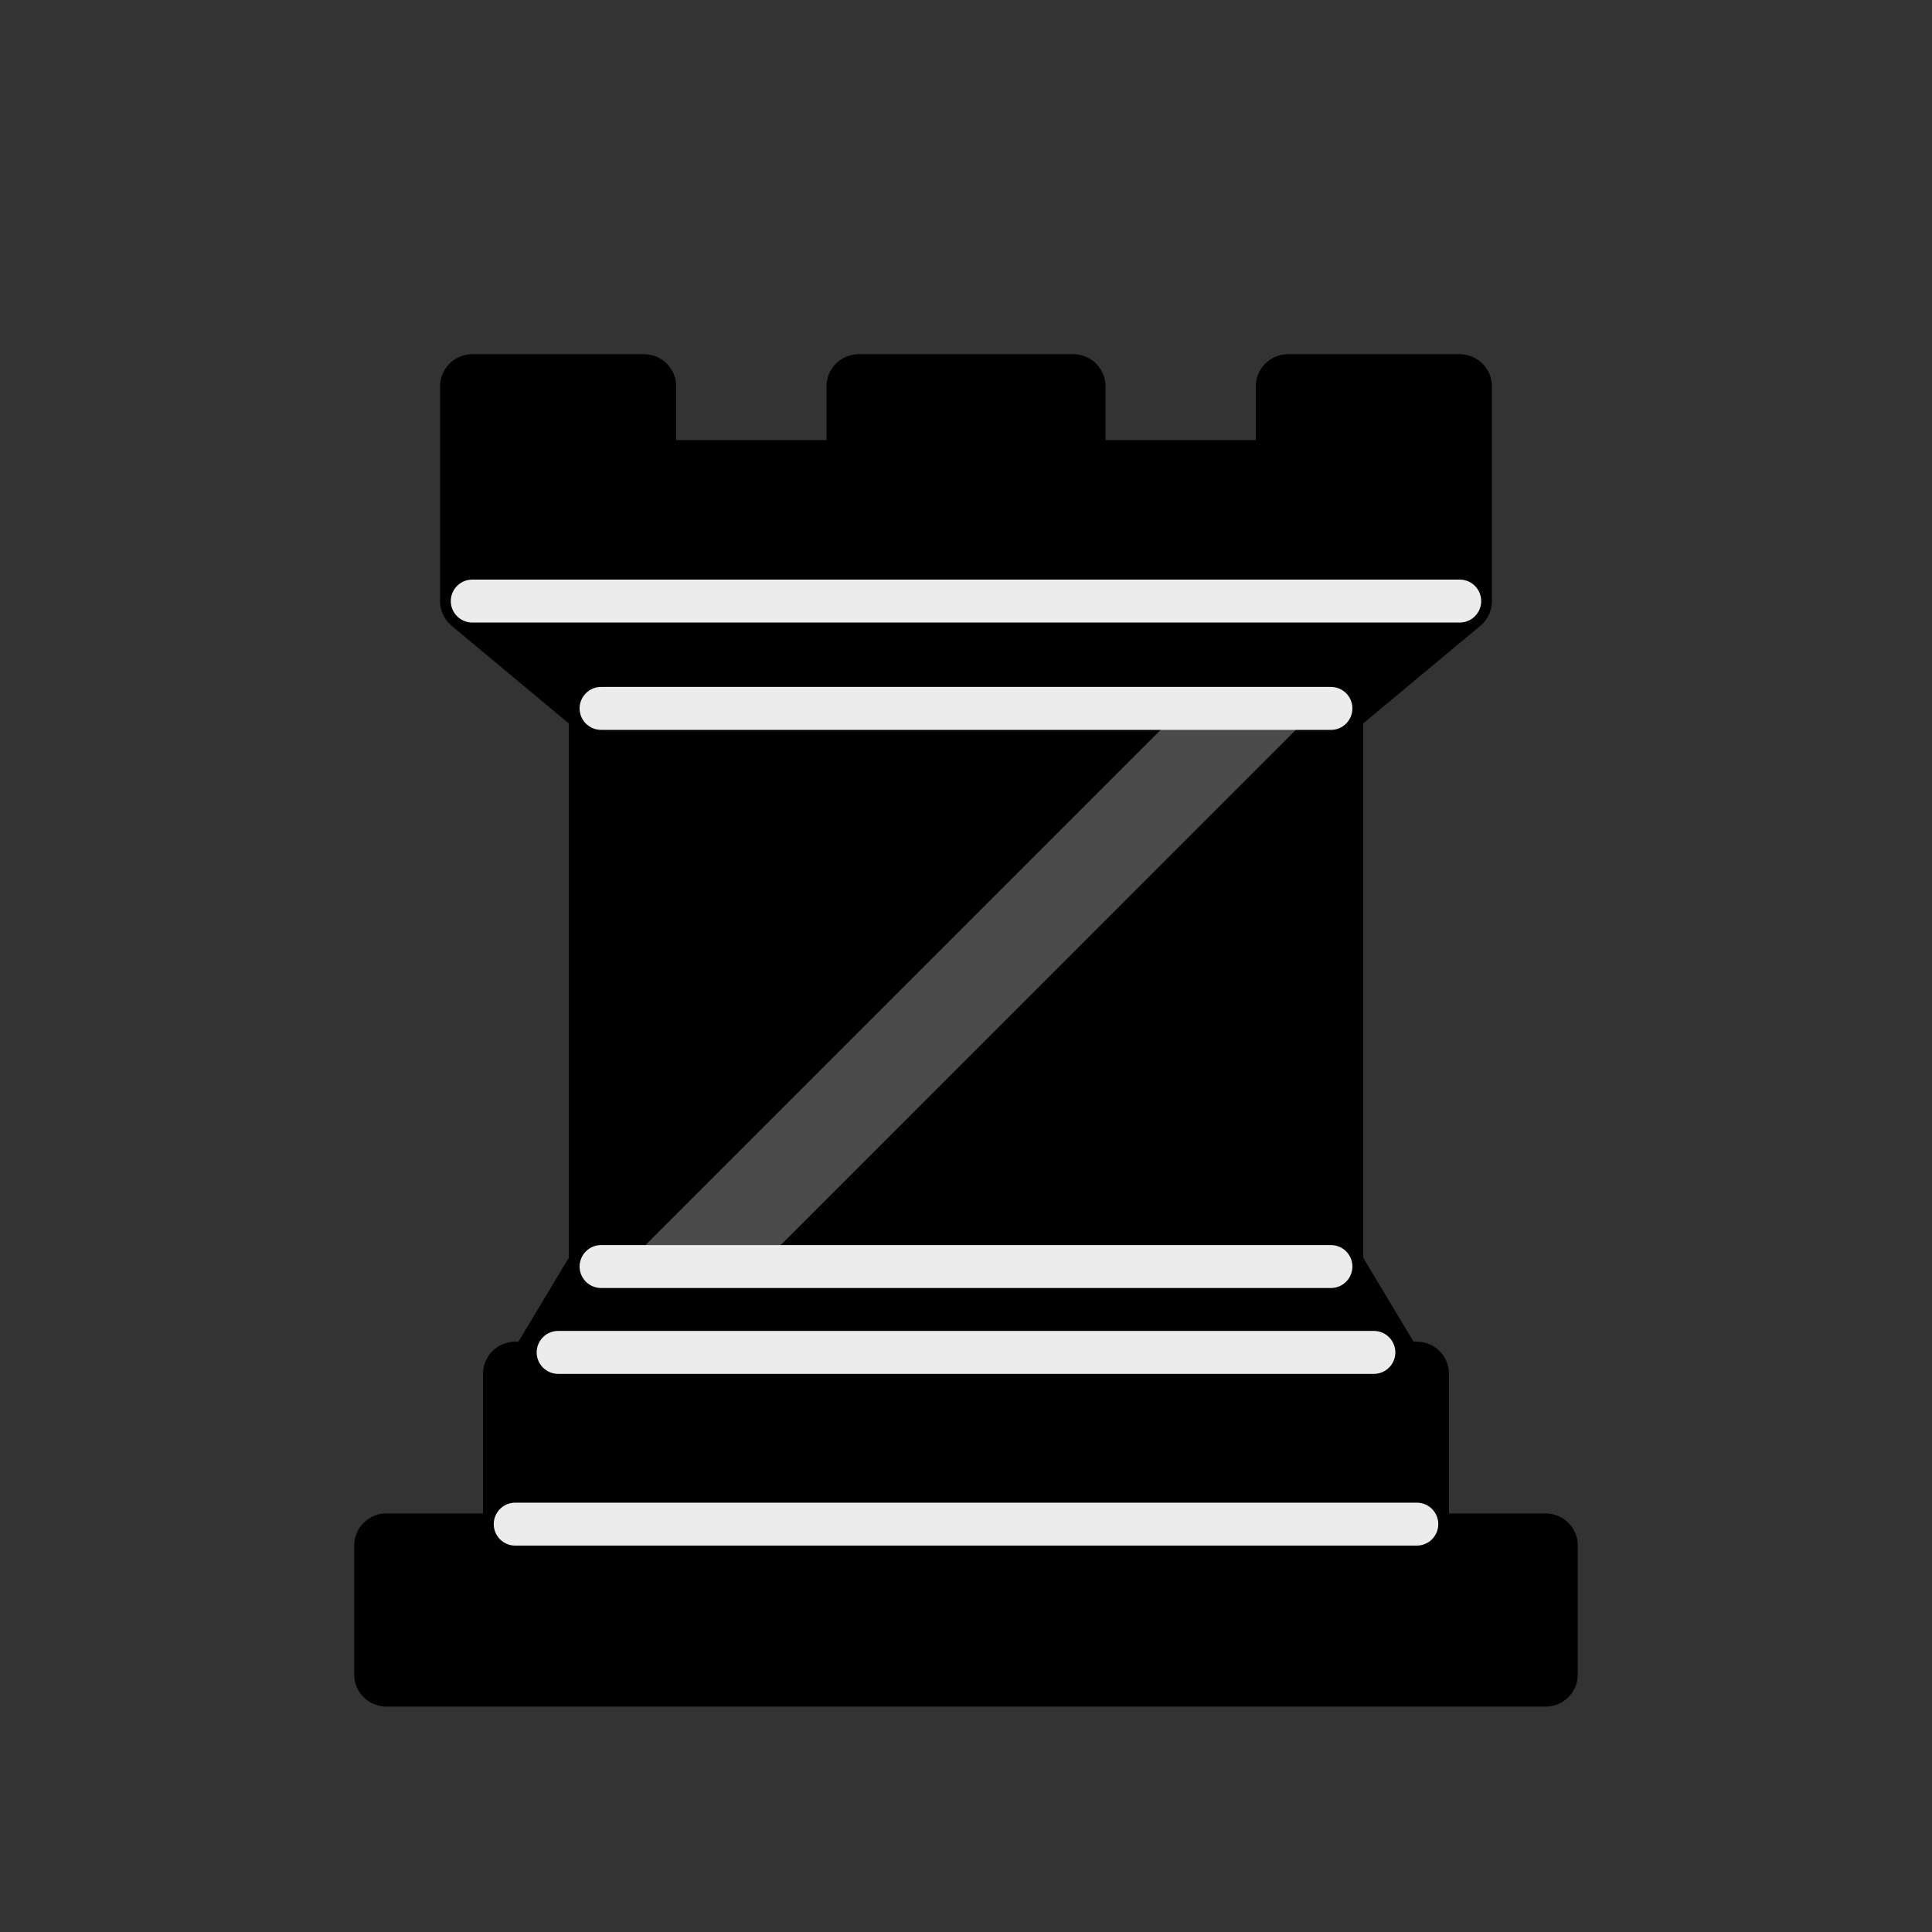 <?xml version="1.0" encoding="UTF-8" standalone="no"?>
<svg
   xmlns:dc="http://purl.org/dc/elements/1.1/"
   xmlns:cc="http://creativecommons.org/ns#"
   xmlns:rdf="http://www.w3.org/1999/02/22-rdf-syntax-ns#"
   xmlns:svg="http://www.w3.org/2000/svg"
   xmlns="http://www.w3.org/2000/svg"
   xmlns:sodipodi="http://sodipodi.sourceforge.net/DTD/sodipodi-0.dtd"
   xmlns:inkscape="http://www.inkscape.org/namespaces/inkscape"
   width="45"
   height="45"
   version="1.1"
   id="svg5107"
   sodipodi:docname="bR_right.svg"
   inkscape:version="1.0.2 (e86c870879, 2021-01-15)">
  <rect width="100%" height="100%" fill="#333333" stroke="none"/>
  <defs
     id="defs5111" />
  <sodipodi:namedview
     pagecolor="#ffffff"
     bordercolor="#666666"
     borderopacity="1"
     objecttolerance="10"
     gridtolerance="10"
     guidetolerance="10"
     inkscape:pageopacity="0"
     inkscape:pageshadow="2"
     inkscape:window-width="1366"
     inkscape:window-height="741"
     id="namedview5109"
     showgrid="false"
     inkscape:zoom="16.71742"
     inkscape:cx="24.349786"
     inkscape:cy="21.281778"
     inkscape:window-x="0"
     inkscape:window-y="0"
     inkscape:window-maximized="1"
     inkscape:current-layer="svg5107" />
  <g
     id="g5685">
    <path
       d="M 9,39 H 36 V 36 H 9 Z M 12.5,32 14,29.5 H 31 L 32.5,32 Z M 12,36 v -4 h 21 v 4 z"
       stroke-linecap="butt"
       id="path5097"
       style="fill-rule:evenodd;stroke:#000000;stroke-width:1.5;stroke-linejoin:round" />
    <path
       d="m 14,29.5 v -13 h 17 v 13 z"
       stroke-linecap="butt"
       stroke-linejoin="miter"
       id="path5099"
       style="fill-rule:evenodd;stroke:#000000;stroke-width:1.5" />
    <path
       d="M 14,16.5 11,14 h 23 l -3,2.5 z M 11,14 V 9 h 4 v 2 h 5 V 9 h 5 v 2 h 5 V 9 h 4 v 5 z"
       stroke-linecap="butt"
       id="path5101"
       style="fill-rule:evenodd;stroke:#000000;stroke-width:1.5;stroke-linejoin:round" />
  </g>
  <path
     id="rect5680"
     style="fill:#969696;fill-opacity:0.5;stroke-width:0.063;stroke-linecap:square;stroke-linejoin:round;stroke-miterlimit:4;stroke-dasharray:none;stroke-opacity:0.5"
     d="M 27.371 16.664 L 14.73 29.305 L 14.924 29.498 L 17.686 29.498 L 30.518 16.664 L 27.371 16.664 z " />
  <path
     d="m 12,35.5 h 21 m -20,-4 h 19 m -18,-2 H 31 M 14,16.5 H 31 M 11,14 h 23"
     fill="none"
     stroke="#ececec"
     stroke-width="1"
     stroke-linejoin="miter"
     id="path5103"
     style="fill-rule:evenodd;stroke-linecap:round" />
</svg>
